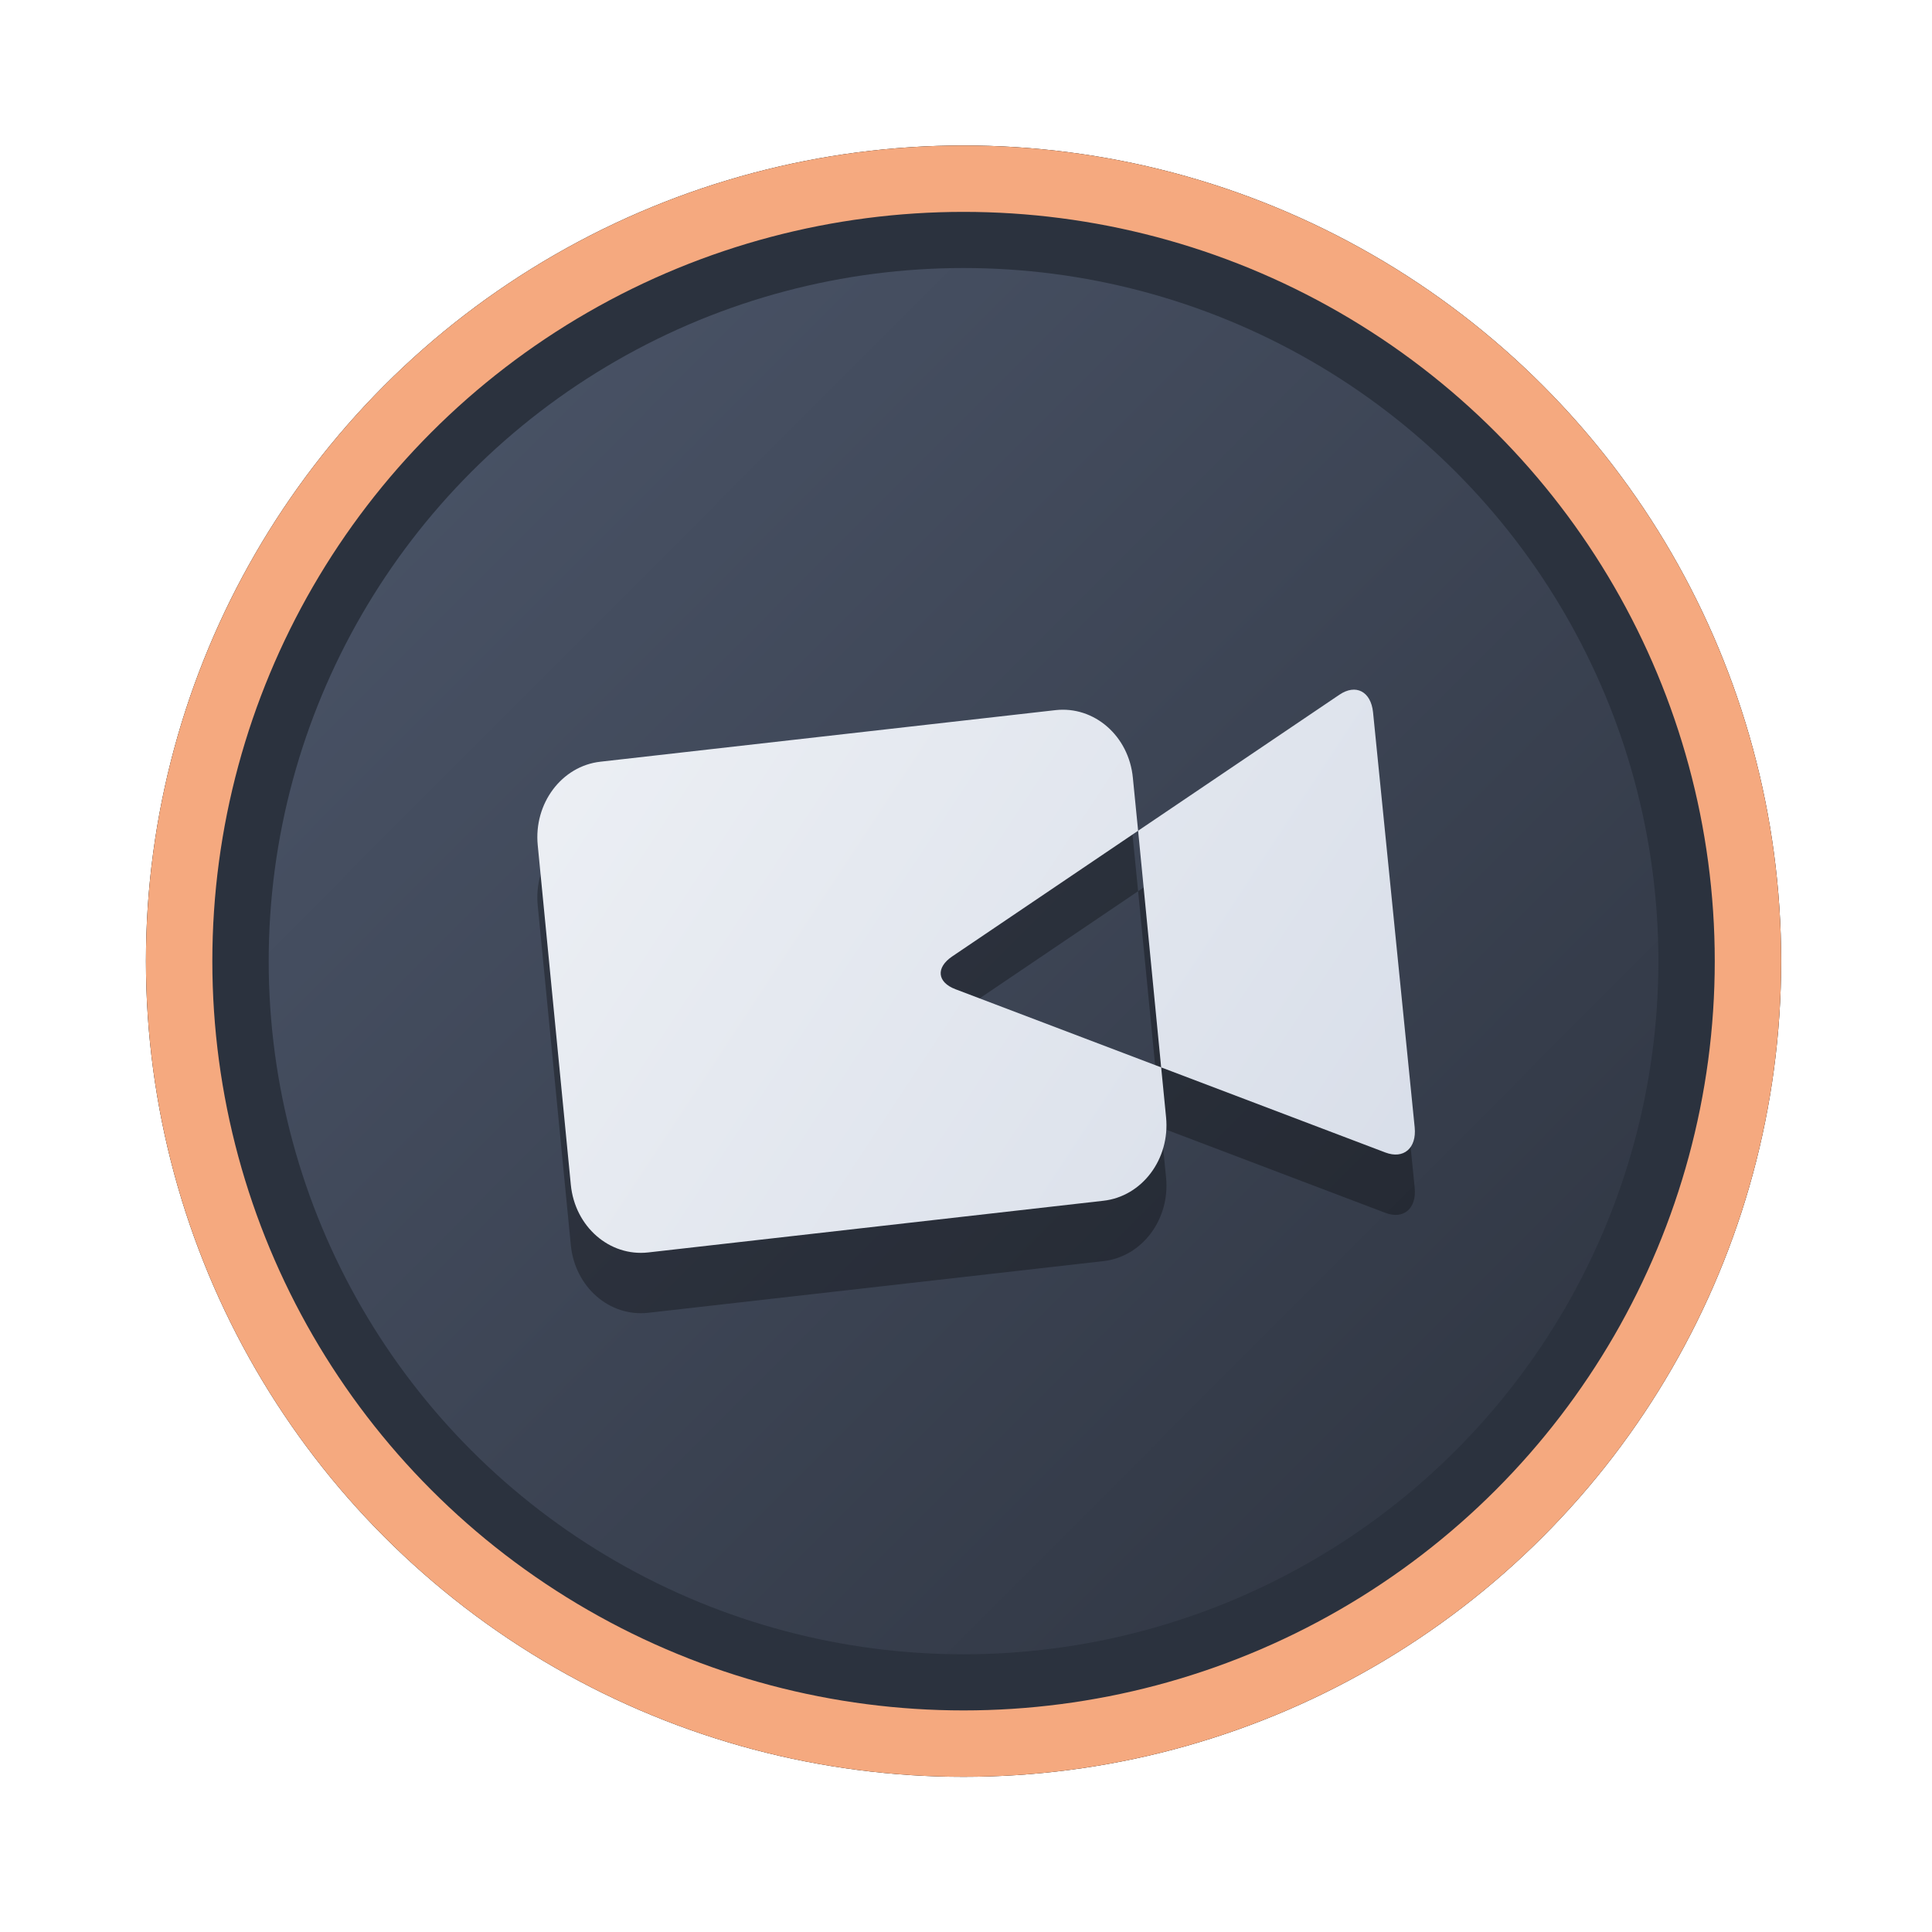 <?xml version="1.0" encoding="UTF-8" standalone="no"?>
<svg
   width="64"
   height="64"
   version="1.1"
   viewBox="0 0 16.933 16.933"
   id="svg7"
   sodipodi:docname="com.obsproject.Studio.svg"
   inkscape:version="1.4 (e7c3feb100, 2024-10-09)"
   xmlns:inkscape="http://www.inkscape.org/namespaces/inkscape"
   xmlns:sodipodi="http://sodipodi.sourceforge.net/DTD/sodipodi-0.dtd"
   xmlns:xlink="http://www.w3.org/1999/xlink"
   xmlns="http://www.w3.org/2000/svg"
   xmlns:svg="http://www.w3.org/2000/svg"
   xmlns:rdf="http://www.w3.org/1999/02/22-rdf-syntax-ns#"
   xmlns:cc="http://creativecommons.org/ns#"
   xmlns:dc="http://purl.org/dc/elements/1.1/">
  <sodipodi:namedview
     id="namedview7"
     pagecolor="#9c4444"
     bordercolor="#000000"
     borderopacity="0.25"
     inkscape:showpageshadow="2"
     inkscape:pageopacity="0.0"
     inkscape:pagecheckerboard="0"
     inkscape:deskcolor="#d1d1d1"
     inkscape:zoom="4.3531261"
     inkscape:cx="36.525475"
     inkscape:cy="25.958357"
     inkscape:window-width="1280"
     inkscape:window-height="669"
     inkscape:window-x="180"
     inkscape:window-y="166"
     inkscape:window-maximized="0"
     inkscape:current-layer="svg7"
     showgrid="false" />
  <defs
     id="defs2">
    <linearGradient
       id="linearGradient1"
       inkscape:collect="always">
      <stop
         style="stop-color:#d8dee9;stop-opacity:1;"
         offset="0"
         id="stop1" />
      <stop
         style="stop-color:#eceff4;stop-opacity:1;"
         offset="1"
         id="stop2" />
    </linearGradient>
    <linearGradient
       inkscape:collect="always"
       id="linearGradient1134">
      <stop
         style="stop-color:#2e3440;stop-opacity:1;"
         offset="0"
         id="stop1130" />
      <stop
         style="stop-color:#4c566a;stop-opacity:1;"
         offset="1"
         id="stop1132" />
    </linearGradient>
    <filter
       style="color-interpolation-filters:sRGB;"
       inkscape:label="Blur"
       id="filter3"
       x="-0.108"
       y="-0.109"
       width="1.217"
       height="1.217">
      <feGaussianBlur
         stdDeviation="0.5 0.5"
         result="blur"
         id="feGaussianBlur3" />
    </filter>
    <linearGradient
       inkscape:collect="always"
       xlink:href="#linearGradient1134"
       id="linearGradient4"
       x1="14.388"
       y1="14.44"
       x2="2.287"
       y2="2.364"
       gradientUnits="userSpaceOnUse" />
    <filter
       style="color-interpolation-filters:sRGB"
       inkscape:label="Blur"
       id="filter3-8"
       x="-0.108"
       y="-0.109"
       width="1.217"
       height="1.217">
      <feGaussianBlur
         stdDeviation="0.5 0.5"
         result="blur"
         id="feGaussianBlur3-7" />
    </filter>
    <linearGradient
       inkscape:collect="always"
       xlink:href="#linearGradient1"
       id="linearGradient6"
       x1="12.125"
       y1="11.004"
       x2="4.926"
       y2="6.264"
       gradientUnits="userSpaceOnUse" />
  </defs>
  <ellipse
     style="opacity:1;fill:none;stroke:#000000;stroke-width:0.582;stroke-dasharray:none;stroke-opacity:1;filter:url(#filter3)"
     id="path1-5"
     cx="8.445"
     cy="8.424"
     rx="6.875"
     ry="6.858" />
  <ellipse
     style="opacity:1;fill:#2b323e;stroke-width:0.582;stroke-opacity:1;stroke:#f5a97f;stroke-dasharray:none;fill-opacity:1"
     id="path1"
     cx="8.445"
     cy="8.424"
     rx="6.875"
     ry="6.858" />
  <ellipse
     style="fill:url(#linearGradient4);stroke:none;stroke-width:0.516;stroke-dasharray:none;stroke-opacity:1"
     id="path1-2"
     cx="8.445"
     cy="8.424"
     rx="6.09"
     ry="6.075" />
  <path
     d="M 9.975,7.811 11.739,6.618 c 0.144,-0.098 0.276,-0.029 0.295,0.153 l 0.365,3.639 c 0.018,0.182 -0.097,0.281 -0.257,0.22 l -1.965,-0.746 0.043,0.437 c 0.036,0.366 -0.21,0.694 -0.549,0.732 L 5.681,11.506 C 5.342,11.544 5.039,11.28 5.003,10.913 L 4.713,7.937 C 4.677,7.571 4.923,7.243 5.262,7.205 L 9.251,6.753 c 0.339,-0.038 0.643,0.226 0.678,0.593 z m 0,0 -1.63,1.102 c -0.144,0.098 -0.132,0.226 0.029,0.287 l 1.804,0.685 z"
     fill="#f5f7fa"
     id="path27-7"
     style="fill:#000000;fill-opacity:1;stroke:none;stroke-width:0.096;stroke-dasharray:none;stroke-opacity:0.6;opacity:0.3" />
  <path
     d="M 9.975,7.281 11.739,6.089 c 0.144,-0.098 0.276,-0.029 0.295,0.153 l 0.365,3.639 c 0.018,0.182 -0.097,0.281 -0.257,0.22 l -1.965,-0.746 0.043,0.437 c 0.036,0.366 -0.21,0.694 -0.549,0.732 L 5.681,10.977 C 5.342,11.015 5.039,10.751 5.003,10.384 L 4.713,7.408 C 4.677,7.042 4.923,6.714 5.262,6.676 L 9.251,6.224 c 0.339,-0.038 0.643,0.226 0.678,0.593 z m 0,0 -1.63,1.102 c -0.144,0.098 -0.132,0.226 0.029,0.287 L 10.177,9.355 Z"
     fill="#f5f7fa"
     id="path27"
     style="opacity:1;fill:url(#linearGradient6);fill-opacity:1;stroke:none;stroke-width:0.096;stroke-dasharray:none;stroke-opacity:0.6" />
</svg>
